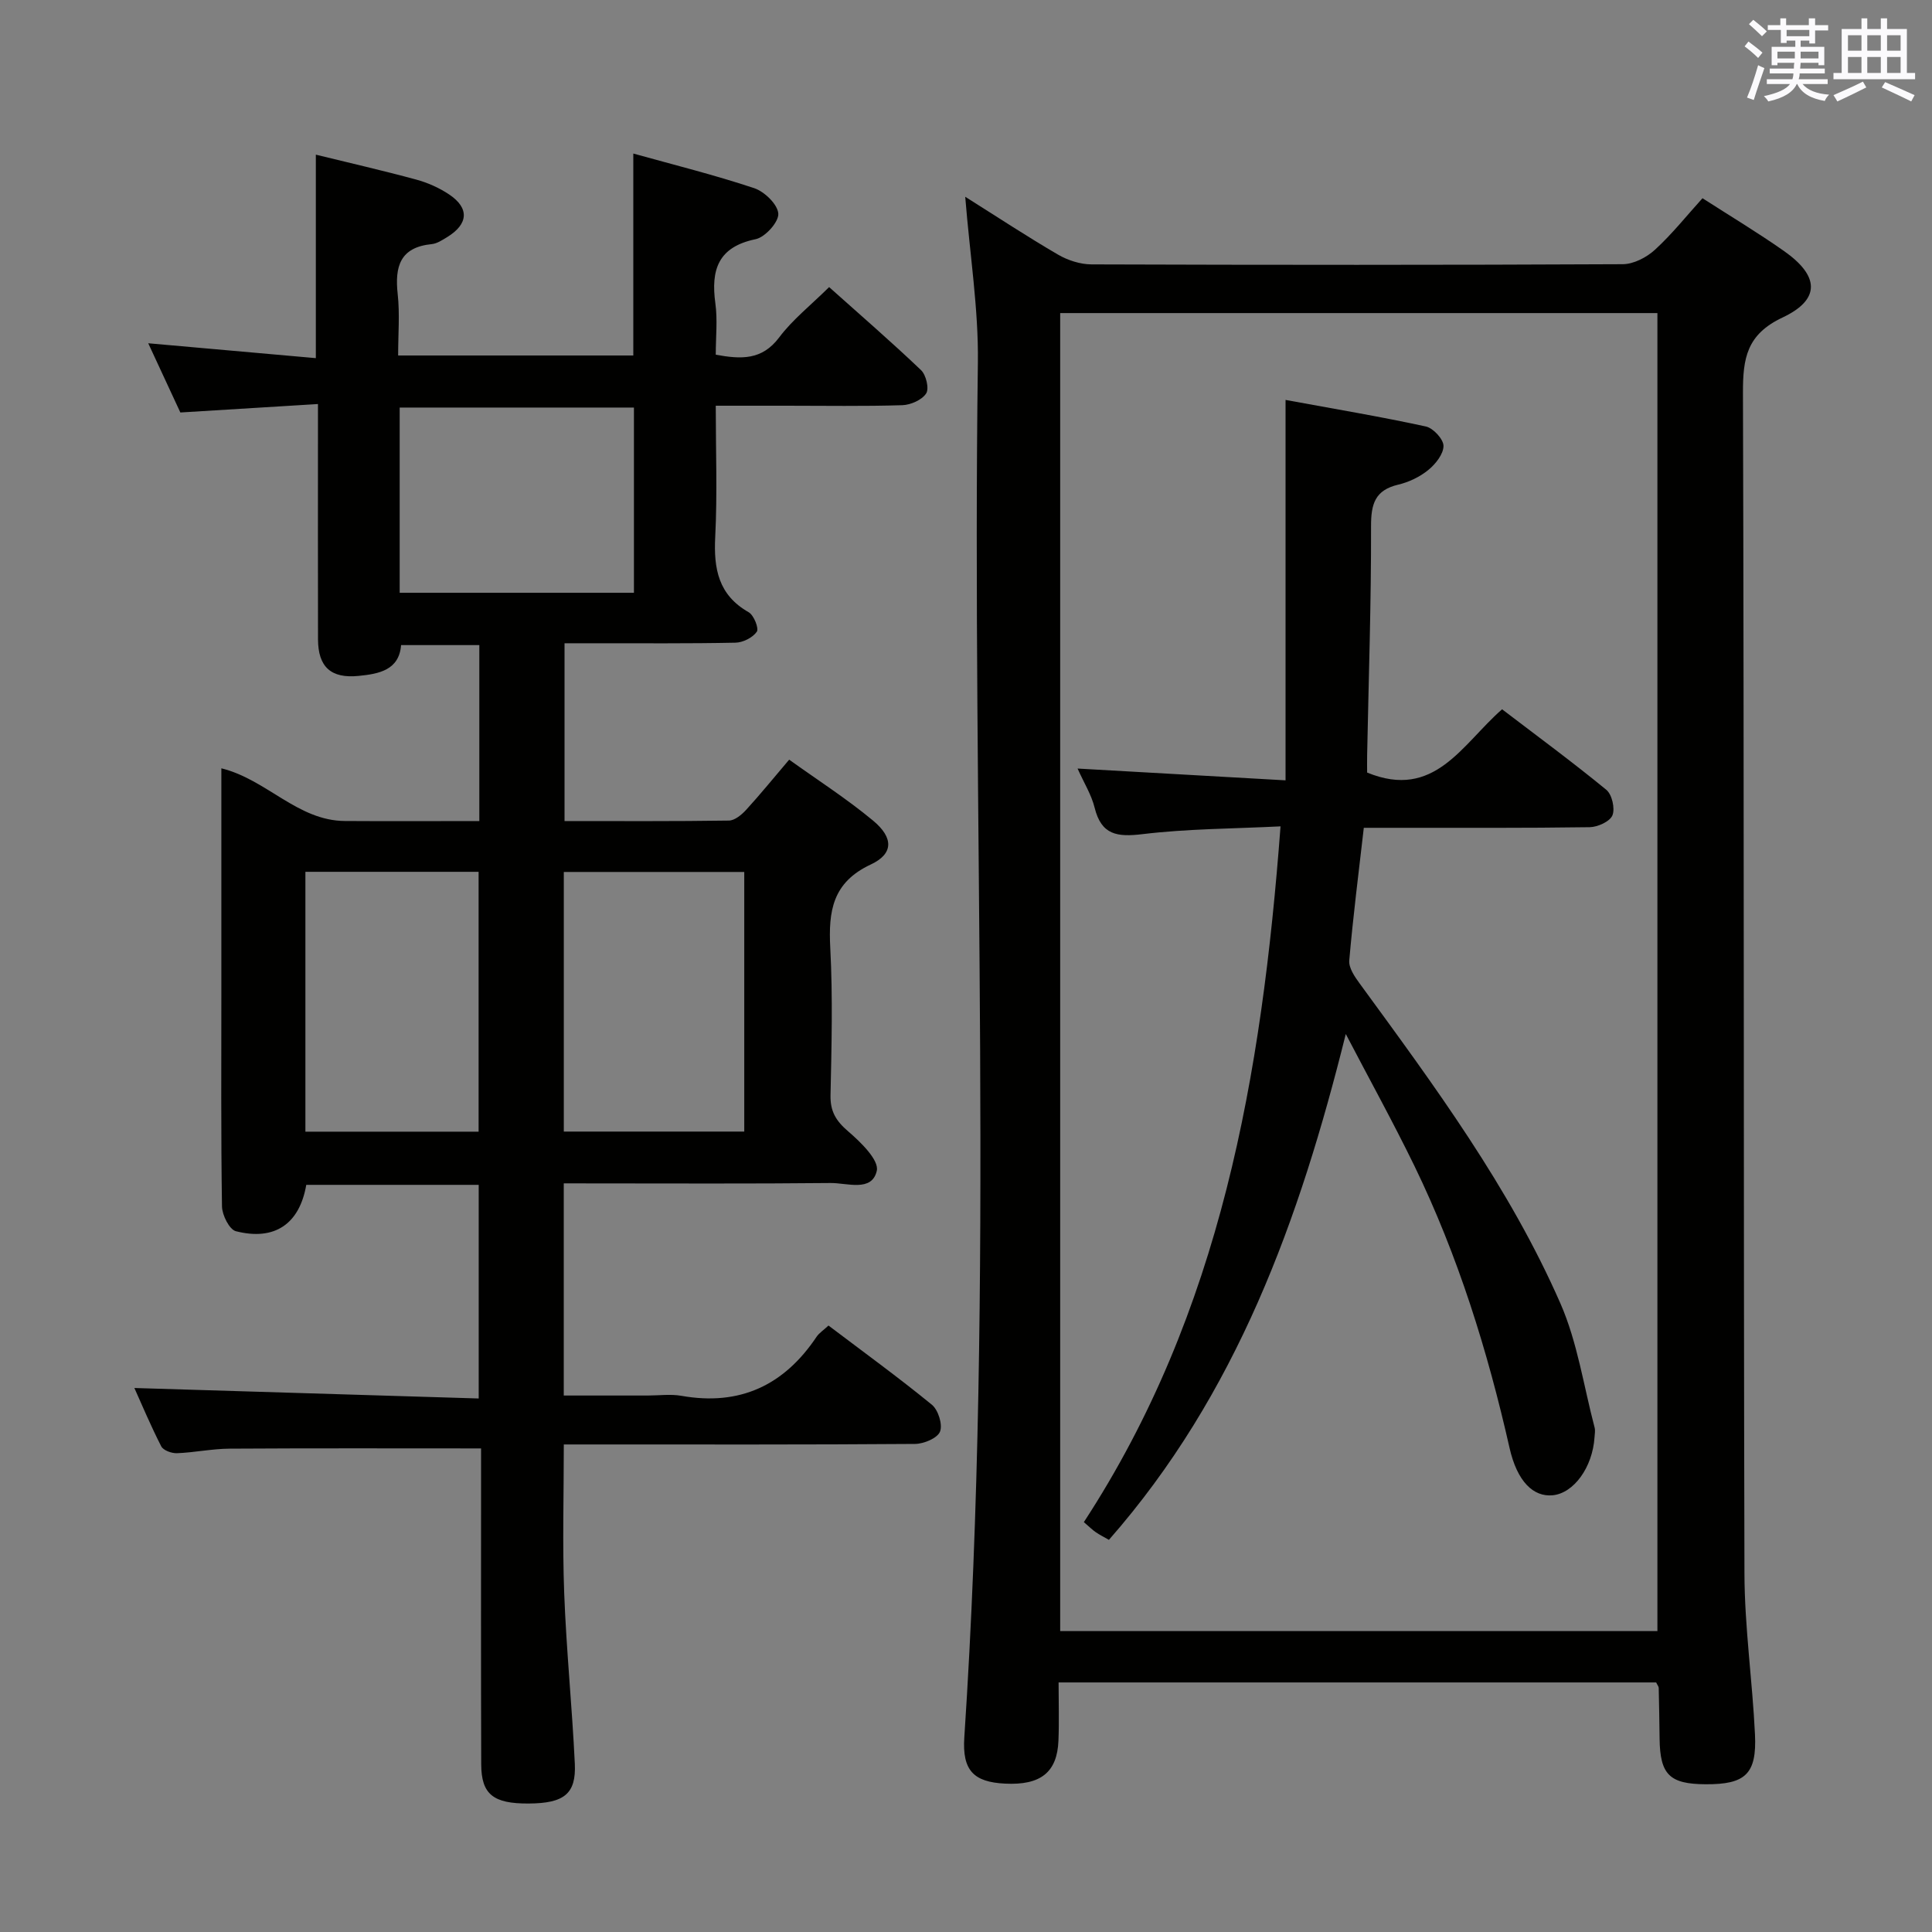 <svg enable-background="new 0 0 400 400" viewBox="0 0 400 400" xmlns="http://www.w3.org/2000/svg"><rect x="0" y="0" width="400" height="400" fill="#808080" stroke="none"/><g fill="#010100"><path d="m116.72 245v43.93h17.37c2.33 0 4.73-.34 6.99.06 12.09 2.14 21.25-2.17 27.98-12.22.53-.79 1.42-1.35 2.47-2.33 7.23 5.47 14.47 10.73 21.4 16.39 1.32 1.08 2.27 4.12 1.69 5.57-.54 1.36-3.34 2.53-5.16 2.55-22.33.17-44.66.11-66.99.11-1.8 0-3.6 0-5.74 0 0 10.54-.3 20.65.08 30.75.44 11.79 1.64 23.55 2.2 35.34.3 6.27-2.23 8.21-9.57 8.25-7.31.04-9.79-1.89-9.81-8.13-.07-20-.03-40-.03-59.99 0-1.95 0-3.9 0-5.4-17.82 0-34.94-.06-52.06.05-3.64.02-7.27.8-10.91.94-1.09.04-2.81-.58-3.24-1.41-2.16-4.21-3.99-8.58-5.57-12.09 23.69.72 47.23 1.44 71.29 2.17 0-15.2 0-29.55 0-44.23-11.89 0-23.8 0-35.7 0-1.39 8.07-6.51 11.65-14.57 9.6-1.35-.34-2.85-3.34-2.88-5.13-.23-14.99-.13-29.99-.13-44.99 0-15.14 0-30.28 0-45.72 9.42 2.33 15.75 10.85 25.59 10.91 9.15.06 18.31.01 27.82.01 0-12.21 0-24.12 0-36.43-5.33 0-10.57 0-16.2 0-.4 5.16-4.53 5.96-8.8 6.38-5.72.57-8.38-1.85-8.4-7.58-.03-14.17-.01-28.33-.01-42.5 0-1.79 0-3.57 0-6.21-9.65.59-18.71 1.15-28.49 1.75-1.99-4.28-4.19-9.02-6.65-14.33 11.89 1.06 23.18 2.06 34.7 3.08 0-14.42 0-28.15 0-42.13 6.96 1.71 13.91 3.29 20.78 5.16 2.37.64 4.75 1.7 6.79 3.06 4.27 2.84 4.03 6.16-.41 8.87-.99.6-2.07 1.32-3.16 1.43-6.58.65-7.68 4.66-7.05 10.36.45 4.09.09 8.26.09 12.7h48.69c0-13.64 0-27.33 0-41.81 8.33 2.32 16.78 4.42 25.01 7.16 2.14.71 4.88 3.36 5.01 5.28.12 1.72-2.72 4.88-4.69 5.29-7.81 1.61-9.29 6.37-8.34 13.3.47 3.41.08 6.93.08 10.62 5.26.95 9.56 1.17 13.13-3.58 2.76-3.68 6.5-6.62 10.34-10.42 6.34 5.67 12.83 11.28 19.03 17.19 1.05 1 1.72 3.83 1.06 4.83-.88 1.35-3.2 2.37-4.93 2.43-7.99.25-15.99.11-23.99.11-4.65 0-9.29 0-14.64 0 0 9.26.34 18.21-.11 27.13-.34 6.62.64 12.06 6.93 15.63 1.07.61 2.15 3.35 1.68 4.03-.85 1.22-2.86 2.24-4.41 2.27-9.66.2-19.33.11-28.99.12-1.99 0-3.98 0-6.41 0v36.81c11.44 0 22.74.07 34.04-.1 1.21-.02 2.64-1.21 3.57-2.23 2.91-3.18 5.62-6.53 8.9-10.38 5.94 4.26 11.93 8.1 17.37 12.62 4.26 3.54 4.26 6.87-.47 9.08-7.96 3.72-8.79 9.68-8.39 17.29.53 10.14.27 20.33.05 30.49-.07 3.37 1.15 5.33 3.66 7.48 2.58 2.21 6.42 5.95 5.92 8.16-1.01 4.46-6.16 2.49-9.57 2.53-16.5.17-33 .08-49.49.08-1.84-.01-3.65-.01-5.75-.01zm37.37-10.72c0-18.25 0-36.05 0-53.75-12.72 0-24.94 0-37.36 0v53.75zm-55 .02c0-18.26 0-36.07 0-53.8-12.24 0-23.97 0-35.86 0v53.8zm-16.34-111.57h48.5c0-12.93 0-25.66 0-38.35-16.36 0-32.41 0-48.5 0z"/><path d="m199.84 40.74c6.85 4.31 12.93 8.32 19.22 11.98 2.03 1.18 4.6 2.01 6.93 2.02 36.66.12 73.31.14 109.97-.04 2.27-.01 4.96-1.41 6.69-3 3.54-3.24 6.56-7.05 9.83-10.66 5.71 3.67 11.42 7.1 16.86 10.92 7.35 5.15 7.64 10.04-.27 13.77-7.45 3.51-8.23 8.44-8.21 15.61.25 81.48.1 162.96.31 244.44.03 11.11 1.65 22.21 2.18 33.33.39 8.2-2 10.35-10.22 10.3-7.47-.04-9.44-1.99-9.53-9.45-.04-3.5-.1-6.99-.18-10.49-.01-.3-.27-.59-.53-1.14-40.95 0-82.01 0-123.72 0 0 4.16.13 8.11-.03 12.05-.26 6.57-3.69 9.27-11.06 8.9-6.51-.32-8.88-2.74-8.43-9.56 6.28-94.85 1.52-189.8 2.81-284.7.14-11.06-1.65-22.16-2.62-34.28zm143.31 296.96c0-91.2 0-182.06 0-272.88-41.52 0-82.59 0-123.65 0v272.88z"/><path d="m278.63 214.08c-9.58 38.51-22.59 74.59-49.04 104.73-1.06-.61-1.94-1.04-2.73-1.59-.67-.46-1.26-1.05-2.46-2.08 28.35-43.41 36.84-92.49 40.72-144.05-9.84.49-19.27.49-28.57 1.61-5.25.63-8.52.19-9.92-5.48-.66-2.68-2.21-5.14-3.53-8.1 14.33.81 28.25 1.6 43.06 2.44 0-26.51 0-51.92 0-78.76 10.39 1.91 19.77 3.48 29.05 5.5 1.52.33 3.65 2.63 3.65 4.02 0 1.69-1.64 3.76-3.14 4.98-1.75 1.43-4.02 2.52-6.23 3.04-4.82 1.14-5.64 4-5.63 8.61.04 15.81-.5 31.62-.81 47.43-.03 1.31 0 2.62 0 3.57 13.97 5.74 19.63-5.84 27.94-13.1 7.22 5.51 14.55 10.9 21.58 16.67 1.18.97 1.84 3.87 1.27 5.28-.52 1.28-3.04 2.43-4.7 2.46-13.5.2-27 .12-40.5.13-1.98 0-3.96 0-6.28 0-1.08 9.42-2.23 18.43-3.01 27.47-.13 1.53 1.13 3.37 2.16 4.77 15.42 21.11 31.02 42.17 41.57 66.26 3.52 8.05 4.8 17.08 7.07 25.68.16.62.02 1.33-.02 1.99-.4 6.22-4.29 11.6-8.67 12.02-3.98.38-7.34-2.82-8.92-9.78-4.56-20.16-10.66-39.78-19.69-58.39-4.49-9.22-9.47-18.22-14.22-27.33z"/></g><path d="m361.2 9.6.8-1c.9.7 1.9 1.4 2.9 2.3l-.9 1.1c-1-1-2-1.8-2.8-2.4zm.5 10.6c.9-2.1 1.6-4.3 2.3-6.7.4.2.8.4 1.3.6-.7 2.1-1.5 4.3-2.2 6.6zm.4-15.2.9-.9c1 .8 2 1.6 2.8 2.4l-1 1c-.9-.9-1.8-1.7-2.7-2.5zm12.5-1.2h1.2v1.4h2.7v1.1h-2.7v2.7h-1.2v-.6h-1.8v1.3h4.9v3.8h-1.2v-.5h-3.7c0 .4-.1.9-.1 1.2h5.1v1h-5.2c0 .5-.1.9-.2 1.2h6v1h-5.2c1.1 1.3 2.9 2 5.5 2.2-.4.4-.7.8-.9 1.3-2.9-.5-4.8-1.6-5.7-3.5h-.1c-.8 1.7-2.7 2.9-5.9 3.6-.2-.4-.6-.8-.9-1.1 2.8-.6 4.6-1.4 5.4-2.5h-4.8v-1h5.3c.1-.3.2-.7.2-1.2h-4.9v-1h5c0-.4 0-.8.1-1.2h-3.5v.5h-1.2v-3.8h4.9v-1.3h-1.8v.5h-1.2v-2.7h-2.7v-1h2.6v-1.4h1.2v1.4h4.7v-1.4zm-6.6 8.3h3.6c0-.4 0-.9 0-1.4h-3.6zm1.9-4.6h4.7v-1.3h-4.7zm6.6 3.2h-3.7v1.4h3.7z" fill="#fbfafc"/><path d="m385.3 3.8h1.3v2.2h2.8v-2.2h1.3v2.2h4.1v9.1h1.7v1.3h-16.9v-1.3h1.7v-9.1h4.1v-2.2zm.4 13.1.7 1.2c-1.8.9-3.8 1.9-6 2.9-.2-.4-.5-.8-.8-1.3 2.3-1 4.3-1.9 6.1-2.8zm-3.1-6.4h2.8v-3.2h-2.8zm0 4.6h2.8v-3.3h-2.8zm4-4.6h2.8v-3.2h-2.8zm0 4.6h2.8v-3.3h-2.8zm3.7 1.9c2.1.9 4.1 1.8 6.1 2.7l-.7 1.3c-2.2-1.1-4.2-2-6.1-2.9zm3.2-9.7h-2.8v3.2h2.8zm-2.8 7.8h2.8v-3.3h-2.8z" fill="#fbfafc"/></svg>